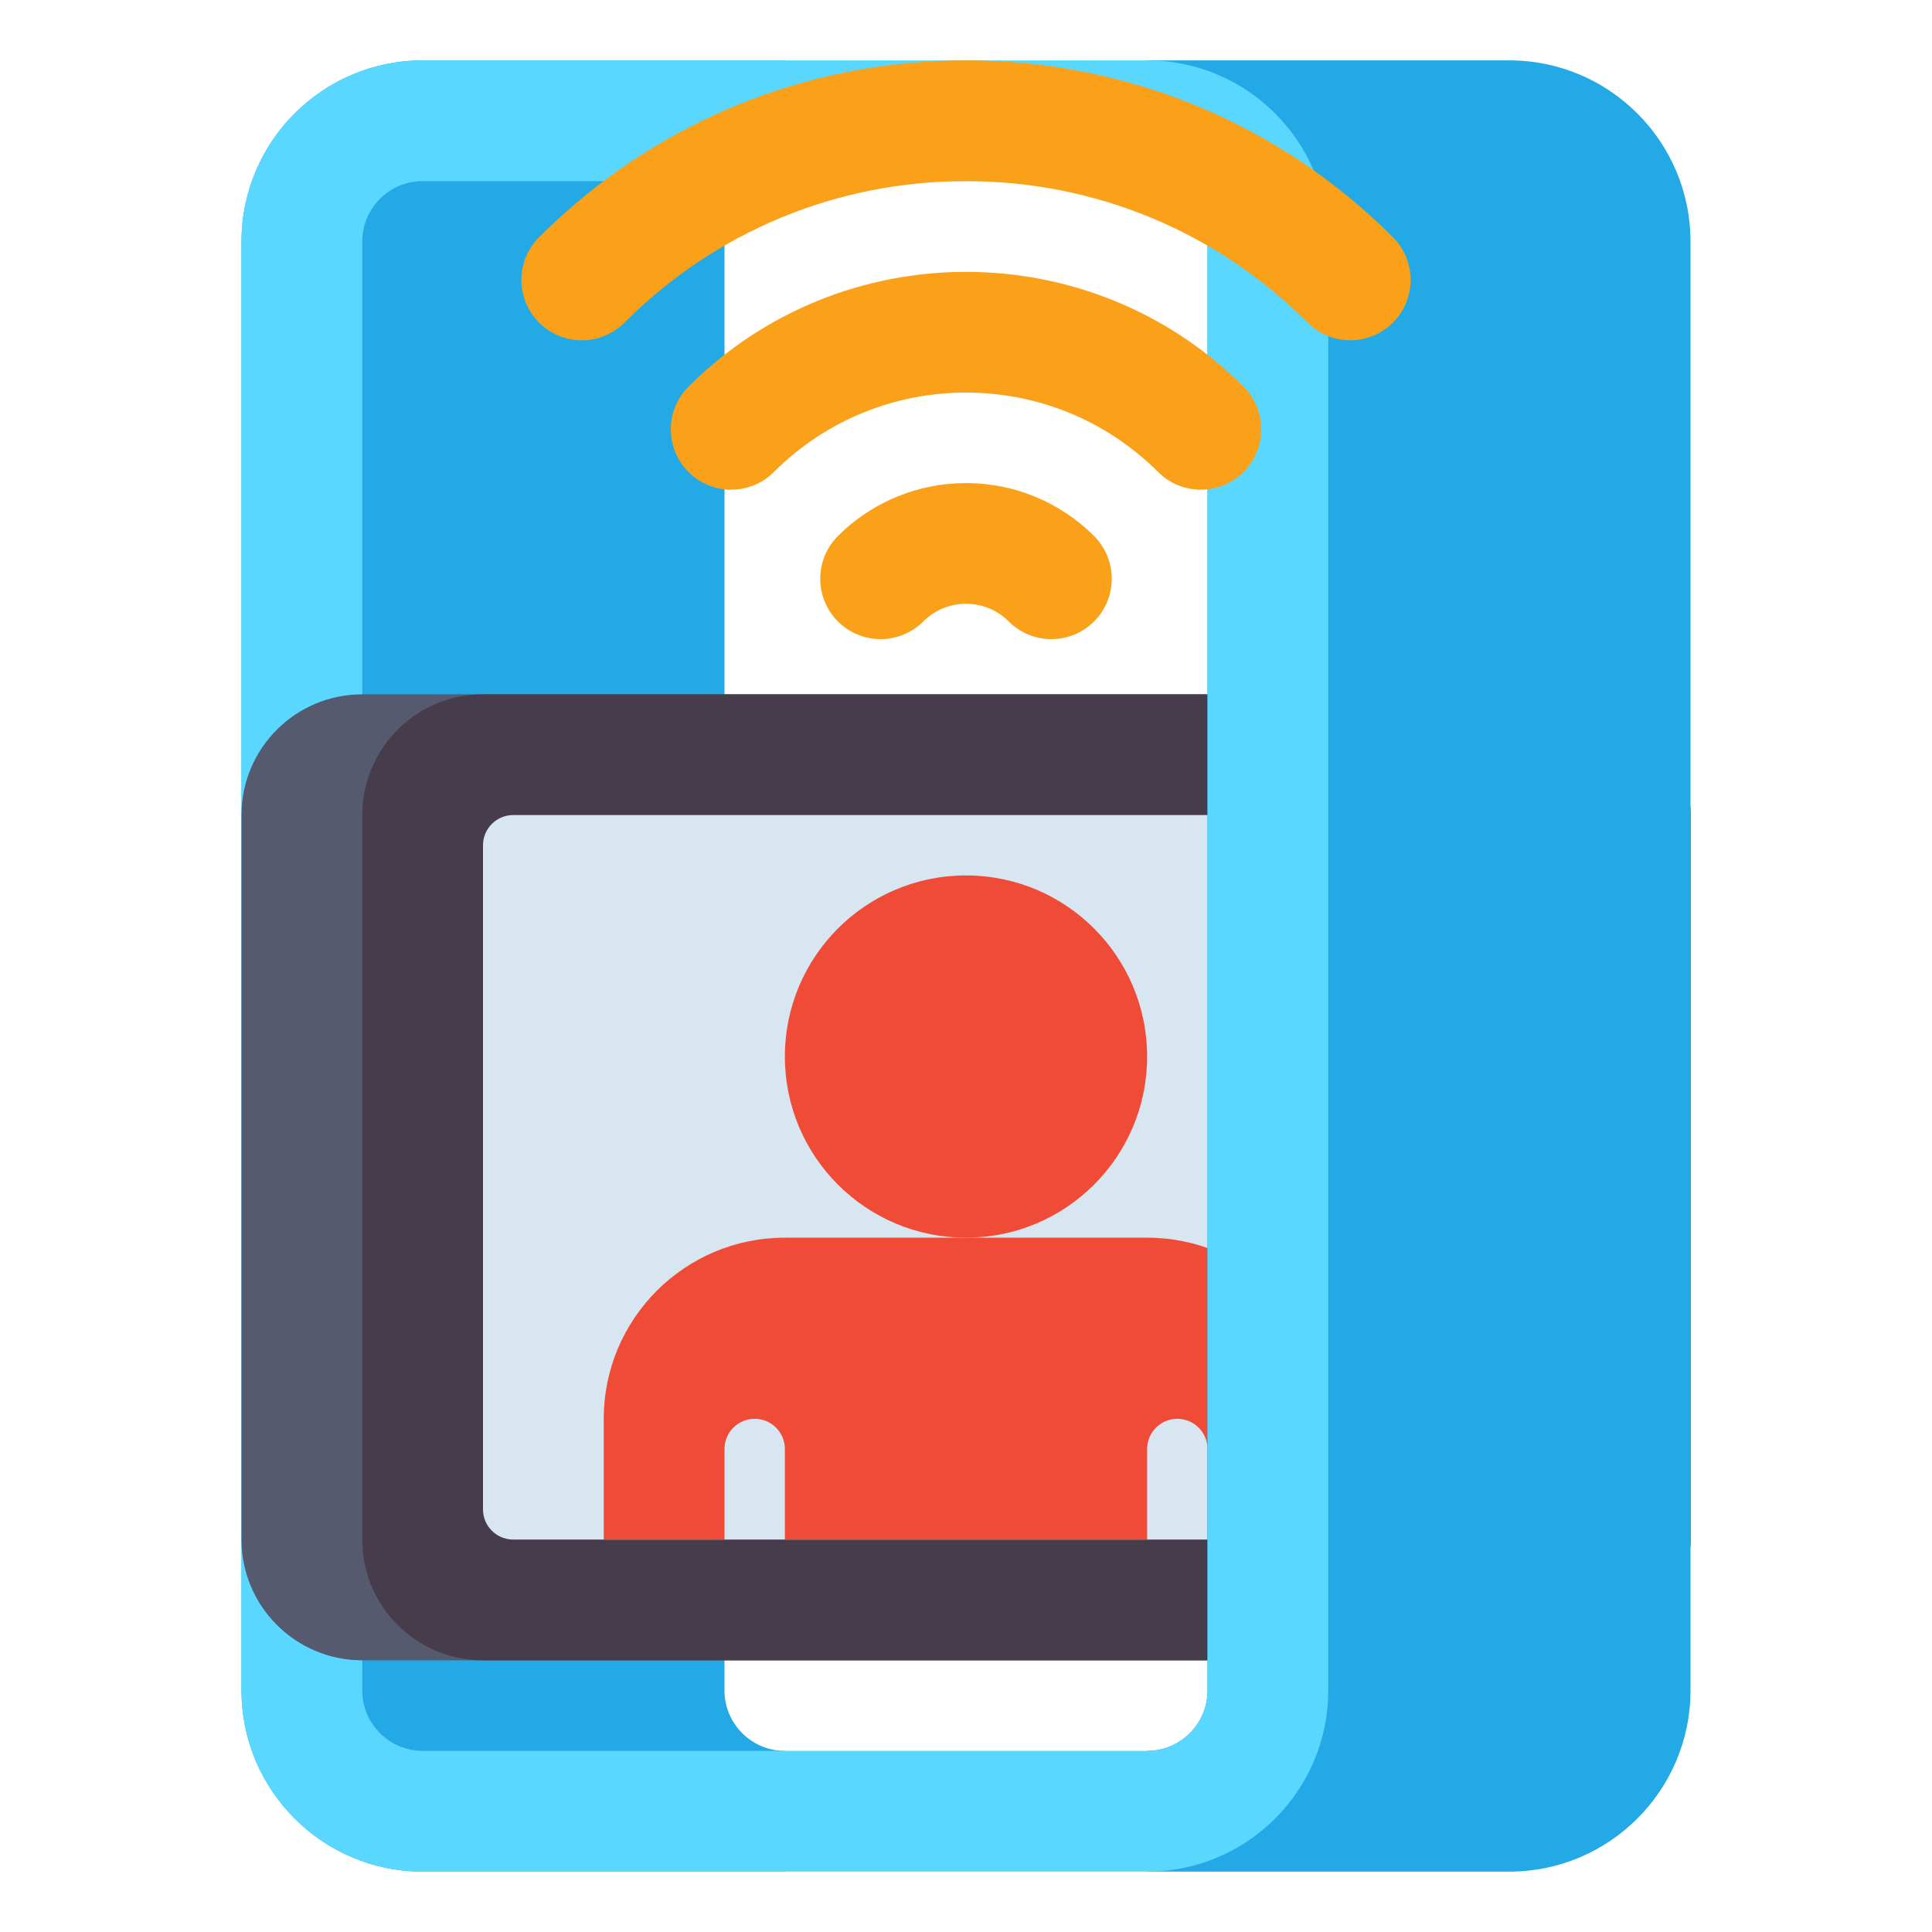 <?xml version="1.0" encoding="utf-8"?>
<!-- Generator: Adobe Illustrator 24.0.0, SVG Export Plug-In . SVG Version: 6.00 Build 0)  -->
<svg version="1.1" id="Layer_1" xmlns="http://www.w3.org/2000/svg" xmlns:xlink="http://www.w3.org/1999/xlink" x="0px" y="0px"
	 viewBox="0 0 512 512" enable-background="new 0 0 512 512" xml:space="preserve">
<g>
	<path fill="#23AAE6" d="M112,16c-26.467,0-48,21.533-48,48v384c0,26.467,21.533,48,48,48h96v-32c-8.822,0-16-7.178-16-16V64
		c0-8.822,7.178-16,16-16V16H112z"/>
	<g>
		<path fill="#5AD7FF" d="M208,496h-96c-26.467,0-48-21.533-48-48V64c0-26.467,21.533-48,48-48h96v32h-96c-8.822,0-16,7.178-16,16
			v384c0,8.822,7.178,16,16,16h96V496z"/>
	</g>
	<g>
		<g>
			<path fill="#555A6E" d="M416,440H96c-17.673,0-32-14.327-32-32V216c0-17.673,14.327-32,32-32h320c17.673,0,32,14.327,32,32v192
				C448,425.673,433.673,440,416,440z"/>
		</g>
		<g>
			<path fill="#463C4B" d="M416,440H128c-17.673,0-32-14.327-32-32V216c0-17.673,14.327-32,32-32h288c17.673,0,32,14.327,32,32v192
				C448,425.673,433.673,440,416,440z"/>
		</g>
		<g>
			<path fill="#D7E6F0" d="M408,408H136c-4.418,0-8-3.582-8-8V224c0-4.418,3.582-8,8-8h272c4.418,0,8,3.582,8,8v176
				C416,404.418,412.418,408,408,408z"/>
		</g>
		<g>
			<circle fill="#F04B37" cx="256" cy="280" r="48"/>
		</g>
		<g>
			<path fill="#F04B37" d="M304,328h-96c-26.51,0-48,21.49-48,48v32h32v-24c0-4.418,3.582-8,8-8s8,3.582,8,8v24h96v-24
				c0-4.418,3.582-8,8-8s8,3.582,8,8v24h32v-32C352,349.49,330.51,328,304,328z"/>
		</g>
	</g>
	<path fill="#23AAE6" d="M400,16h-96v32c8.822,0,16,7.178,16,16v384c0,8.822-7.178,16-16,16v32h96c26.467,0,48-21.533,48-48V64
		C448,37.533,426.467,16,400,16z"/>
	<g>
		<path fill="#5AD7FF" d="M304,496h-96v-32h96c8.822,0,16-7.178,16-16V64c0-8.822-7.178-16-16-16h-96V16h96
			c26.467,0,48,21.533,48,48v384C352,474.467,330.467,496,304,496z"/>
	</g>
	<g>
		<g>
			<path fill="#FAA019" d="M278.627,169.373c-4.095,0-8.189-1.562-11.313-4.687c-6.239-6.238-16.389-6.238-22.628,0
				c-6.248,6.249-16.379,6.249-22.627,0c-6.249-6.248-6.249-16.379,0-22.627c18.715-18.716,49.167-18.716,67.882,0
				c6.249,6.248,6.249,16.379,0,22.627C286.817,167.811,282.722,169.373,278.627,169.373z"/>
		</g>
		<g>
			<path fill="#FAA019" d="M318.226,129.774c-4.095,0-8.189-1.562-11.313-4.686c-28.073-28.073-73.751-28.073-101.824,0
				c-6.248,6.248-16.379,6.248-22.627,0c-6.248-6.248-6.248-16.379,0-22.627c40.55-40.549,106.528-40.549,147.078,0
				c6.249,6.249,6.249,16.379,0,22.627C326.415,128.212,322.32,129.774,318.226,129.774z"/>
		</g>
		<g>
			<path fill="#FAA019" d="M357.823,90.177c-4.095,0-8.189-1.562-11.314-4.687C322.333,61.314,290.19,48,256,48
				s-66.333,13.314-90.509,37.49c-6.249,6.249-16.379,6.249-22.627,0c-6.249-6.249-6.249-16.379,0-22.627
				C173.083,32.643,213.263,16,256,16s82.917,16.643,113.137,46.863c6.248,6.248,6.248,16.379,0,22.627
				C366.013,88.614,361.917,90.176,357.823,90.177z"/>
		</g>
	</g>
</g>
</svg>
